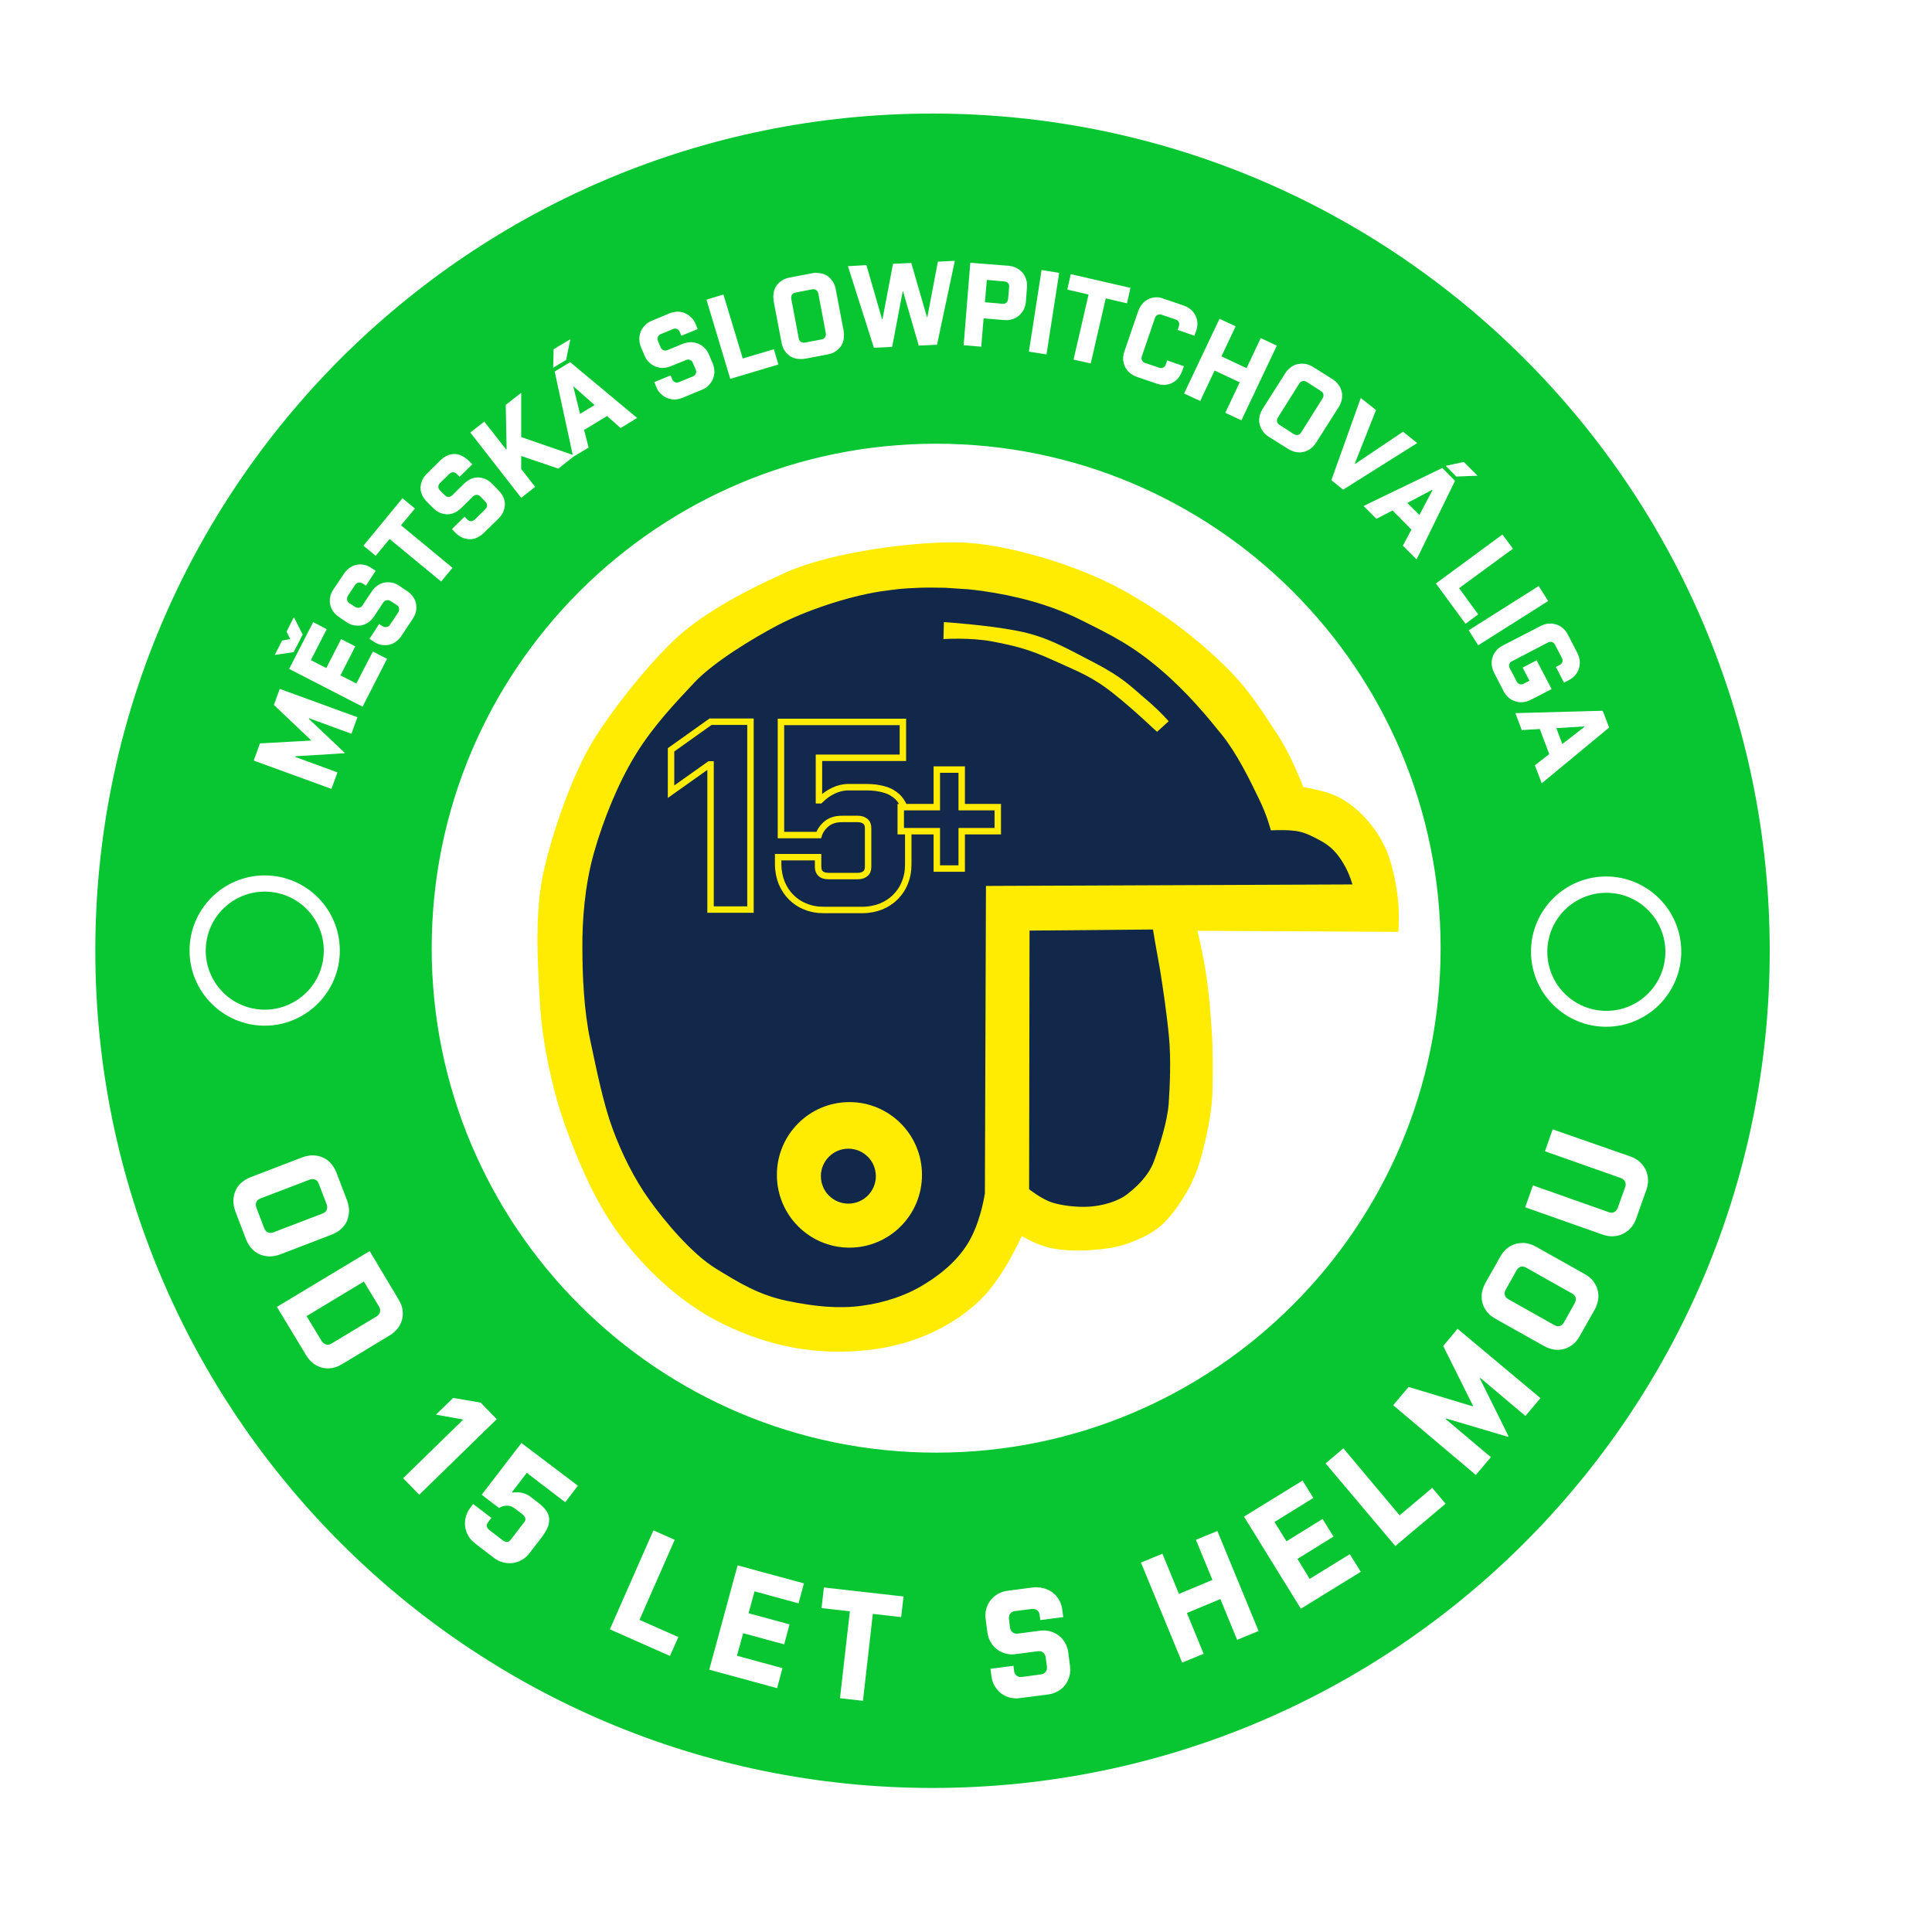 <?xml version="1.0" encoding="utf-8"?>
<!-- Generator: Adobe Illustrator 22.0.0, SVG Export Plug-In . SVG Version: 6.00 Build 0)  -->
<svg version="1.1" id="Layer_1" xmlns="http://www.w3.org/2000/svg" xmlns:xlink="http://www.w3.org/1999/xlink" x="0px" y="0px"
	 viewBox="0 0 900 900" style="enable-background:new 0 0 900 900;" xml:space="preserve">
<style type="text/css">
	.st0{fill:#07C632;}
	.st1{fill:#FFEC02;}
	.st2{fill:#12284B;}
	.st3{fill:#12284C;}
	.st4{fill:none;stroke:#FFEC02;stroke-width:3;}
</style>
<path class="st0" d="M459.7,130.4l8.2,0.7c0.7,0.1,1.3,0.3,1.7,0.8c0.4,0.5,0.6,1.1,0.5,1.8l-0.5,5.6c-0.1,0.7-0.3,1.3-0.8,1.7
	c-0.5,0.4-1.1,0.6-1.8,0.5l-8.2-0.7L459.7,130.4z M452,122.4l-3.1,38.4l8.2,0.7l1.1-13.2l9.6,0.8c1.4,0.1,2.7,0,3.8-0.4
	c1.2-0.4,2.2-0.9,3.1-1.7c0.9-0.8,1.6-1.7,2.2-2.8c0.5-1.1,0.9-2.3,1-3.7l0.5-6.6c0.1-1.4,0-2.7-0.4-3.8c-0.4-1.2-0.9-2.2-1.7-3.1
	c-0.8-0.9-1.7-1.6-2.8-2.2c-1.1-0.5-2.3-0.9-3.7-1L452,122.4z M444.8,121.5l-7.9,0.4l-4.9,25.8l-0.2,0l-7.3-25.2l-8.5,0.4l-4.9,25.8
	l-0.2,0l-7.3-25.2L395,124l12.1,38l8.5-0.4l4.9-25.8l0.2,0l7.3,25.2l8.5-0.4L444.8,121.5z M485.2,125.8l-5.9,38l8.2,1.3l5.9-38
	L485.2,125.8z M378.8,134.7c1.1,0.2,0.7,0,1.4,0.4c0.5,0.4,0.9,0.9,1,1.6l3.5,18.5c0.1,0.7,0,1.3-0.3,1.9c-0.4,0.5-0.9,0.9-1.6,1
	l-7.8,1.5c-0.7,0.1-1.3,0-1.9-0.3c-0.5-0.4-0.9-0.9-1-1.6l-3.5-18.5c-0.1-0.7,0-1.3,0.3-1.9c0.4-0.5,0.9-0.9,1.6-1l7.8-1.5
	L378.8,134.7z M379.7,127.1c-0.5,0-1,0.1-1.4,0.2l-10.5,2c-1.4,0.3-2.6,0.7-3.6,1.4c-1,0.7-1.9,1.5-2.5,2.4c-0.7,1-1.1,2-1.3,3.3
	c-0.2,1.2-0.2,2.5,0,3.9l3.7,19.4c0.3,1.4,0.7,2.6,1.4,3.6c0.7,1,1.5,1.9,2.4,2.5c1,0.7,2,1.1,3.3,1.3c1.2,0.2,2.5,0.2,3.9,0l10.5-2
	c1.4-0.3,2.6-0.7,3.6-1.4c1-0.7,1.9-1.5,2.5-2.4c0.7-1,1.1-2,1.3-3.3c0.2-1.2,0.2-2.5,0-3.9l-3.7-19.4c-0.3-1.4-0.7-2.6-1.4-3.6
	c-0.7-1-1.5-1.9-2.4-2.5c-1-0.7-2-1.1-3.3-1.3l-0.9-0.1C380.2,127.1,380.7,127.1,379.7,127.1L379.7,127.1z M498.8,127.7l-1.6,7.2
	l9.9,2.3l-7,30.3l8,1.8l7-30.3l9.9,2.3l1.6-7.2L498.8,127.7z M265.7,158l-7.8,4.7l-0.2,8.6l6-3.6L265.7,158z M337,137.2l-7.9,2.4
	l11.1,36.9l22.4-6.7l-2.1-7.1L346,167L337,137.2z M538.3,138.5c-1.2,0.1-2.4,0.4-3.4,0.9c-1,0.5-2,1.2-2.8,2.2
	c-0.8,0.9-1.4,2-1.9,3.4l-6.4,18.7c-0.5,1.3-0.6,2.6-0.6,3.8c0.1,1.2,0.4,2.4,0.9,3.4c0.5,1,1.2,2,2.2,2.8c0.9,0.8,2,1.4,3.4,1.9
	l9.1,3.1c1.3,0.5,2.6,0.6,3.8,0.6c1.2-0.1,2.4-0.4,3.4-0.9c1-0.5,2-1.2,2.8-2.2s1.4-2,1.9-3.4l0.8-2.2l-7.8-2.7l-0.6,1.8
	c-0.2,0.7-0.6,1.2-1.2,1.5c-0.6,0.3-1.2,0.3-1.9,0.1l-6.5-2.2c-0.7-0.2-1.2-0.6-1.5-1.2c-0.3-0.6-0.3-1.2-0.1-1.9l6.1-17.8
	c0.2-0.7,0.6-1.2,1.2-1.5s1.2-0.3,1.9-0.1l6.5,2.2c0.7,0.2,1.2,0.6,1.5,1.2c0.3,0.6,0.3,1.2,0.1,1.9l-0.6,1.8l7.8,2.7l0.8-2.2
	c0.5-1.3,0.6-2.6,0.6-3.8c-0.1-1.2-0.4-2.4-0.9-3.4c-0.5-1-1.2-2-2.2-2.8c-0.9-0.8-2-1.4-3.4-1.9l-9.1-3.1
	C540.8,138.6,539.5,138.4,538.3,138.5L538.3,138.5z M315.6,145.2c-1.2,0-2.5,0.3-3.8,0.8l-8.1,3.4c-1.3,0.5-2.4,1.2-3.2,2.1
	c-0.9,0.9-1.5,1.8-2,2.9c-0.4,1.1-0.7,2.2-0.7,3.5c0,1.2,0.3,2.5,0.8,3.8l1.6,3.8c0.5,1.3,1.2,2.4,2.1,3.2c0.9,0.9,1.8,1.5,2.9,2
	c1.1,0.4,2.2,0.7,3.5,0.7c1.2,0,2.5-0.3,3.8-0.8l7.1-2.9c0.7-0.3,1.3-0.3,1.9,0c0.6,0.2,1,0.7,1.3,1.4l1.3,3.1
	c0.3,0.7,0.3,1.3,0,1.9c-0.2,0.6-0.7,1-1.4,1.3l-6.4,2.6c-0.7,0.3-1.3,0.3-1.9,0c-0.6-0.2-1-0.7-1.3-1.4l-0.7-1.7l-7.6,3.1l0.9,2.2
	c0.5,1.3,1.2,2.4,2.1,3.2c0.9,0.9,1.8,1.5,2.9,2c1.1,0.4,2.2,0.7,3.5,0.7c1.2,0,2.5-0.3,3.8-0.8l8.9-3.7c1.3-0.5,2.4-1.2,3.2-2.1
	c0.9-0.9,1.5-1.8,2-2.9c0.4-1.1,0.7-2.2,0.7-3.5c0-1.2-0.3-2.5-0.8-3.8l-1.7-4c-0.5-1.3-1.2-2.4-2.1-3.2c-0.9-0.9-1.8-1.5-2.9-2
	c-1.1-0.4-2.2-0.7-3.5-0.7c-1.2,0-2.5,0.3-3.8,0.8l-7.1,2.9c-0.7,0.3-1.3,0.3-1.9,0c-0.6-0.2-1-0.7-1.3-1.4l-1.2-2.9
	c-0.3-0.7-0.3-1.3,0-1.9c0.2-0.6,0.7-1,1.4-1.3l5.6-2.3c0.7-0.3,1.3-0.3,1.9,0c0.6,0.2,1,0.7,1.3,1.4l0.7,1.7l7.6-3.1l-0.9-2.2
	c-0.5-1.3-1.2-2.4-2.1-3.2c-0.9-0.9-1.8-1.5-2.9-2C318,145.4,316.9,145.2,315.6,145.2L315.6,145.2z M568.1,148.5l-16.5,34.8l7.5,3.5
	l6.7-14.2l11.7,5.5l-6.7,14.2l7.5,3.5l16.5-34.8l-7.5-3.5l-6.6,14l-11.7-5.5l6.6-14L568.1,148.5z M607.8,177.5l0.9,0.4l6.7,4.3
	c0.6,0.4,1,0.9,1.1,1.5c0.1,0.6,0,1.3-0.4,1.9l-10,15.9c-0.4,0.6-0.9,1-1.5,1.1c-0.6,0.1-1.3,0-1.9-0.4l-6.7-4.3
	c-0.6-0.4-1-0.9-1.1-1.5c-0.1-0.6,0-1.3,0.4-1.9l10-15.9c0.4-0.6,0.9-1,1.5-1.1L607.8,177.5z M606.2,169.4l-1.7,0.2
	c-1.1,0.3-2.2,0.7-3.2,1.5c-1,0.7-1.9,1.7-2.6,2.8l-10.6,16.7c-0.7,1.2-1.2,2.4-1.4,3.6c-0.2,1.2-0.2,2.4,0.1,3.5
	c0.3,1.1,0.7,2.2,1.5,3.2c0.7,1,1.7,1.9,2.8,2.6l9.1,5.7c1.2,0.7,2.4,1.2,3.6,1.4c1.2,0.2,2.4,0.2,3.5-0.1c1.1-0.3,2.2-0.7,3.2-1.5
	c1-0.7,1.9-1.7,2.6-2.8l10.6-16.7c0.7-1.2,1.2-2.4,1.4-3.6c0.2-1.2,0.2-2.4-0.1-3.5c-0.3-1.1-0.7-2.2-1.5-3.2
	c-0.7-1-1.7-1.9-2.8-2.6l-9.1-5.7c-1.2-0.7-2.4-1.2-3.6-1.4L606.2,169.4z M681.9,215.2l-8.4,1.8l4.9,5l9.9-0.4L681.9,215.2z
	 M633.9,185.4l-13.7,38.3l5.5,4.4l34.5-21.7l-6.6-5.3l-22.3,15l-0.2-0.1l9.9-25L633.9,185.4z M267.3,180.1l9.7,8.6l-6.8,4.1
	l-3.1-12.6L267.3,180.1z M265.6,168.7l-7.2,4.4l8.4,38.8l-24-8.3l0-20.6l-7.2,5.6l0.4,20.6l-0.2,0.2l-10.2-13l-6.5,5.1l23.7,30.4
	l6.5-5.1l-6.5-8.3l0-6.1l17.3,5.9l7.1-5.6l7-4.2l-2.1-8.2l10.7-6.5l6.3,5.6l7.7-4.7L265.6,168.7z M211.8,211.5
	c-1.2,0-2.3,0.2-3.4,0.7c-1.1,0.5-2.2,1.2-3.2,2.2l-6.3,6.2c-1,1-1.7,2-2.2,3.1c-0.5,1.1-0.7,2.3-0.8,3.4c0,1.2,0.2,2.3,0.7,3.4
	c0.5,1.1,1.2,2.2,2.2,3.2l2.9,2.9c1,1,2,1.7,3.1,2.2c1.1,0.5,2.3,0.7,3.4,0.8c1.2,0,2.3-0.2,3.4-0.7c1.1-0.5,2.2-1.2,3.2-2.2
	l5.5-5.4c0.5-0.5,1.1-0.8,1.8-0.8c0.6,0,1.2,0.3,1.7,0.8l2.3,2.4c0.5,0.5,0.8,1.1,0.8,1.8c0,0.6-0.3,1.2-0.8,1.7l-4.9,4.8
	c-0.5,0.5-1.1,0.8-1.8,0.8c-0.6,0-1.2-0.3-1.7-0.8l-1.3-1.3l-5.9,5.8l1.7,1.7c1,1,2,1.7,3.1,2.2c1.1,0.5,2.3,0.7,3.4,0.8
	c1.2,0,2.3-0.2,3.4-0.7s2.2-1.2,3.2-2.2l6.9-6.7c1-1,1.7-2,2.2-3.1s0.7-2.3,0.8-3.4c0-1.2-0.2-2.3-0.7-3.4c-0.5-1.1-1.2-2.2-2.2-3.2
	l-3-3.1c-1-1-2-1.7-3.1-2.2c-1.1-0.5-2.3-0.7-3.4-0.8c-1.2,0-2.3,0.2-3.4,0.7c-1.1,0.5-2.2,1.2-3.2,2.2l-5.5,5.4
	c-0.5,0.5-1.1,0.8-1.8,0.8c-0.6,0-1.2-0.3-1.7-0.8l-2.2-2.2c-0.5-0.5-0.8-1.1-0.8-1.8c0-0.6,0.3-1.2,0.8-1.7l4.3-4.2
	c0.5-0.5,1.1-0.8,1.8-0.8c0.6,0,1.2,0.3,1.7,0.8l1.3,1.3l5.9-5.8l-1.7-1.7c-1-1-2-1.7-3.1-2.2C214.1,211.8,213,211.5,211.8,211.5
	L211.8,211.5z M667.1,228.2l0.2,0.2l-6.1,11.5l-5.6-5.6L667.1,228.2z M671.9,218l-36.7,17.7l6,6l7.5-3.9l8.8,8.9l-4,7.5l6.4,6.4
	l17.9-36.6L671.9,218z M187.5,232.1l-18.2,22.1l5.7,4.7l6.5-7.8l24,19.8l5.3-6.4l-24-19.8l6.5-7.8L187.5,232.1z M699.9,249l-31,22.8
	l13.8,18.8l5.9-4.4l-8.9-12.2l25.1-18.4L699.9,249z M716.8,273l-32.6,20.6l4.4,7l32.6-20.6L716.8,273z M167.8,262.9l-1.7,0.2
	c-1.1,0.2-2.2,0.7-3.2,1.4c-1,0.7-1.9,1.6-2.7,2.8l-4.9,7.3c-0.8,1.2-1.3,2.3-1.5,3.5c-0.2,1.2-0.2,2.4,0,3.5
	c0.2,1.1,0.7,2.2,1.4,3.2c0.7,1,1.6,1.9,2.8,2.7l3.4,2.3c1.2,0.8,2.3,1.3,3.5,1.5c1.2,0.2,2.4,0.2,3.5,0c1.1-0.2,2.2-0.7,3.2-1.4
	c1-0.7,1.9-1.6,2.7-2.8l4.2-6.4c0.4-0.6,0.9-1,1.6-1.1c0.6-0.1,1.3,0,1.9,0.4l2.8,1.8c0.6,0.4,1,0.9,1.1,1.6c0.1,0.6,0,1.3-0.4,1.9
	l-3.8,5.7c-0.4,0.6-0.9,1-1.6,1.1c-0.6,0.1-1.3,0-1.9-0.4l-1.6-1l-4.5,6.9l2,1.3c1.2,0.8,2.3,1.3,3.5,1.5c1.2,0.2,2.4,0.2,3.5,0
	c1.1-0.2,2.2-0.7,3.2-1.4c1-0.7,1.9-1.6,2.7-2.8l5.3-8c0.8-1.2,1.3-2.3,1.5-3.5s0.2-2.4,0-3.5c-0.2-1.1-0.7-2.2-1.4-3.2
	s-1.6-1.9-2.8-2.7l-3.6-2.4c-1.2-0.8-2.3-1.3-3.5-1.5c-1.2-0.2-2.4-0.2-3.5,0c-1.1,0.2-2.2,0.7-3.2,1.4c-1,0.7-1.9,1.6-2.7,2.8
	l-4.2,6.4c-0.4,0.6-0.9,1-1.6,1.1c-0.6,0.1-1.3,0-1.9-0.4l-2.6-1.7c-0.6-0.4-1-0.9-1.1-1.6c-0.1-0.6,0-1.3,0.4-1.9l3.3-5
	c0.4-0.6,0.9-1,1.6-1.1c0.6-0.1,1.3,0,1.9,0.4l1.6,1l4.5-6.9l-2-1.3c-1.2-0.8-2.3-1.3-3.5-1.5L167.8,262.9z M136.9,287.5l-3.4,6.7
	l1.7,3.5l-3.8,0.7l-3.4,6.7l8.8-1.3l4.2-8.2L136.9,287.5z M721.4,290.5c-1.2,0.1-2.4,0.5-3.7,1.1l-17.6,9.1
	c-1.2,0.6-2.3,1.4-3.1,2.4c-0.8,0.9-1.4,2-1.7,3.1c-0.4,1.1-0.5,2.3-0.4,3.5c0.1,1.2,0.5,2.4,1.1,3.7l4.4,8.5
	c0.6,1.2,1.4,2.3,2.4,3.1c0.9,0.8,2,1.4,3.1,1.7c1.1,0.4,2.3,0.5,3.5,0.4c1.2-0.1,2.4-0.5,3.7-1.1l9.7-5l-7-13.4l-6.5,3.4l3.2,6.1
	l-2.7,1.4c-0.7,0.3-1.3,0.4-1.9,0.2c-0.6-0.2-1.1-0.6-1.4-1.3l-3.2-6.1c-0.3-0.7-0.4-1.3-0.2-1.9c0.2-0.6,0.6-1.1,1.3-1.4l16.7-8.7
	c0.7-0.3,1.3-0.4,1.9-0.2c0.6,0.2,1.1,0.6,1.4,1.3l3.2,6.1c0.3,0.7,0.4,1.3,0.2,1.9c-0.2,0.6-0.6,1.1-1.3,1.4l-1.7,0.9l3.8,7.3
	l2.1-1.1c1.2-0.6,2.3-1.4,3.1-2.4c0.8-0.9,1.4-2,1.7-3.1c0.4-1.1,0.5-2.3,0.4-3.5c-0.1-1.2-0.5-2.4-1.1-3.7l-4.4-8.5
	c-0.6-1.2-1.4-2.3-2.4-3.1c-0.9-0.8-2-1.4-3.1-1.7l-1.7-0.4L721.4,290.5z M145.9,289.8l-11.2,21.8l34.2,17.6l11.4-22.3l-6.6-3.4
	l-7.7,14.9l-7.4-3.8l6.9-13.5l-6.6-3.4l-6.9,13.5l-7.2-3.7l7.4-14.4L145.9,289.8z M738,338.4l0.1,0.2l-10.3,8l-2.8-7.4L738,338.4z
	 M746.6,331.1l-40.7,1.1l3,7.9l8.4-0.5l4.4,11.7l-6.7,5.2l3.2,8.4l31.4-26L746.6,331.1z M130.3,320.9l-2.7,7.5l17.3,16.4l-0.1,0.2
	l-23.7,1.3l-2.9,8l36.2,13.2l2.8-7.7l-19.7-7.2l0.1-0.3l22.8-1.4l0.1-0.3l-16.6-15.7l0.1-0.3l19.7,7.2l2.8-7.7L130.3,320.9z
	 M123.3,407.8c-19.3,0-35,15.7-35,35c0,19.3,15.7,35,35,35s35-15.7,35-35C158.3,423.5,142.7,407.8,123.3,407.8L123.3,407.8z
	 M748.2,408.3c-19.3,0-35,15.7-35,35c0,19.3,15.7,35,35,35c19.3,0,35-15.7,35-35C783.2,424,767.5,408.3,748.2,408.3L748.2,408.3z
	 M723.3,526.1l-3.6,10.2l35.4,12.5c0.9,0.3,1.5,0.9,1.9,1.6c0.4,0.8,0.4,1.6,0.1,2.5l-3.5,9.8c-0.3,0.9-0.9,1.5-1.6,1.9
	c-0.8,0.4-1.6,0.4-2.5,0.1l-35.4-12.5l-3.6,10.2l36,12.7c1.7,0.6,3.4,0.9,5,0.8c1.6-0.1,3.1-0.4,4.5-1.1c1.4-0.7,2.6-1.6,3.7-2.8
	c1.1-1.2,1.9-2.7,2.5-4.4l4.7-13.2c0.6-1.7,0.9-3.4,0.8-5c-0.1-1.6-0.4-3.1-1.1-4.5c-0.7-1.4-1.6-2.6-2.8-3.7
	c-1.2-1.1-2.7-1.9-4.4-2.5L723.3,526.1z M145.9,549.3c0.3,0,0.6,0.1,0.9,0.2c0.8,0.3,1.3,1,1.7,1.9l3.7,9.7c0.3,0.9,0.3,1.7,0,2.5
	c-0.3,0.8-1,1.3-1.9,1.7l-23,8.8c-0.9,0.3-1.7,0.3-2.5,0c-0.8-0.3-1.3-1-1.7-1.9l-3.7-9.7c-0.3-0.9-0.3-1.7,0-2.5
	c0.3-0.8,1-1.3,1.9-1.7l23-8.8l0.7-0.2C145.5,549.3,145.2,549.3,145.9,549.3z M145.9,538.2c-1.6,0-3.3,0.3-5,0.9l-24.2,9.3
	c-1.7,0.7-3.1,1.5-4.3,2.6c-1.2,1.1-2.1,2.3-2.7,3.7c-0.6,1.4-0.9,2.9-1,4.5c0,1.6,0.3,3.3,0.9,5l5,13.1c0.7,1.7,1.5,3.1,2.6,4.3
	c1.1,1.2,2.3,2.1,3.7,2.7c1.4,0.6,2.9,0.9,4.5,1c1.6,0,3.3-0.3,5-0.9l24.2-9.3c1.7-0.7,3.1-1.5,4.3-2.6c1.2-1.1,2.1-2.3,2.7-3.7
	c0.6-1.4,0.9-2.9,1-4.5c0-1.6-0.3-3.3-0.9-5l-5-13.1c-0.7-1.7-1.5-3.1-2.6-4.3c-1.1-1.2-2.3-2.1-3.7-2.7
	C149.1,538.6,147.6,538.3,145.9,538.2z M709,590c1.5,0.2,0.9,0,1.9,0.5l21.5,12.1c0.8,0.5,1.4,1.1,1.6,1.9c0.2,0.8,0.1,1.6-0.4,2.5
	l-5.1,9.1c-0.5,0.8-1.1,1.4-1.9,1.6s-1.6,0.1-2.5-0.4l-21.5-12.1c-0.8-0.5-1.4-1.1-1.6-1.9s-0.1-1.6,0.4-2.5l5.1-9.1
	c0.5-0.8,1.1-1.4,1.9-1.6L709,590z M709.6,579c-2.7,0.2-1.5,0-3.4,0.4c-1.5,0.4-2.8,1.1-4.1,2.1c-1.3,1-2.3,2.3-3.2,3.9l-6.9,12.2
	c-0.9,1.6-1.4,3.2-1.7,4.8c-0.2,1.6-0.1,3.1,0.3,4.6c0.4,1.5,1.1,2.8,2.1,4.1c1,1.3,2.3,2.3,3.9,3.2l22.6,12.7
	c1.6,0.9,3.2,1.4,4.8,1.7c1.6,0.2,3.1,0.1,4.6-0.3c1.5-0.4,2.8-1.1,4.1-2.1c1.3-1,2.3-2.3,3.2-3.9l6.9-12.2c0.9-1.6,1.4-3.2,1.7-4.8
	c0.2-1.6,0.1-3.1-0.3-4.6c-0.4-1.5-1.1-2.8-2.1-4.1c-1-1.3-2.3-2.3-3.9-3.2l-22.6-12.7c-1.6-0.9-3.2-1.4-4.8-1.7L709.6,579z
	 M169.5,597l7.1,11.7c0.5,0.8,0.6,1.6,0.4,2.5c-0.2,0.8-0.7,1.5-1.5,2l-21.1,12.7c-0.8,0.5-1.6,0.6-2.5,0.4c-0.8-0.2-1.5-0.7-2-1.5
	l-7.1-11.7L169.5,597z M172.2,582.8l-43.2,26l13.6,22.5c0.9,1.6,2.1,2.8,3.3,3.8c1.3,1,2.7,1.6,4.1,2c1.5,0.4,3,0.4,4.6,0.2
	c1.6-0.3,3.2-0.9,4.7-1.8l22.2-13.4c1.6-0.9,2.8-2.1,3.8-3.3c1-1.3,1.6-2.7,2-4.1c0.4-1.5,0.4-3,0.2-4.6s-0.9-3.2-1.8-4.7
	L172.2,582.8z M436.1,206.7c-129.8,0-235,105.2-235,235c0,129.8,105.2,235,235,235c129.8,0,235-105.2,235-235
	S565.9,206.7,436.1,206.7L436.1,206.7z M679,619l-6.7,8l13.9,27.9l-0.2,0.2l-29.8-9l-7.2,8.5l38.5,32.5l7-8.3l-21-17.7l0.2-0.3
	l28.7,8.5l0.3-0.3l-13.3-26.8l0.2-0.3l21,17.7l7-8.3L679,619z M211.1,651.2l-8,7.8l12.4,2.2l0.2,0.2l-27.9,27.2l7.5,7.7l36.1-35.2
	l-7.5-7.7L211.1,651.2z M625.8,674.7l-8.3,7l32.5,38.5l23.4-19.7l-6.2-7.4L652,705.9L625.8,674.7z M242.9,672.2l-18.5,24.1l8.1,6.2
	c1-0.7,2.1-1.1,3.5-1.1c1.3-0.1,2.7,0.4,4.1,1.5l3.4,2.6c0.6,0.5,1,1.1,1.2,1.7c0.2,0.6,0,1.3-0.5,1.9l-6.3,8.2
	c-0.5,0.6-1.1,1-1.7,1c-0.6,0-1.3-0.2-1.9-0.7l-6.3-4.8c-1.4-1.1-1.7-2.3-0.7-3.6l1.6-2.1l-8.5-6.5l-1.1,1.5
	c-1.1,1.4-1.9,2.9-2.3,4.5c-0.4,1.5-0.5,3.1-0.3,4.6c0.2,1.5,0.7,3,1.5,4.3c0.8,1.4,1.9,2.6,3.4,3.7l8.2,6.3
	c1.4,1.1,2.9,1.9,4.5,2.3c1.5,0.4,3.1,0.5,4.6,0.3c1.5-0.2,3-0.7,4.3-1.5c1.4-0.8,2.6-1.9,3.7-3.4l5.4-7c1.3-1.8,2.3-3.4,2.9-4.9
	s0.7-2.9,0.6-4.2c-0.2-1.3-0.7-2.5-1.6-3.7c-0.9-1.2-2-2.3-3.5-3.4l-3.8-2.9c-1.1-0.8-2.4-1.4-3.8-1.7c-1.5-0.3-2.9-0.3-4.4-0.1
	l-0.2-0.2l6.9-9l17.9,13.7l5.9-7.7L242.9,672.2z M606.8,689.7l-27.3,16.8l26.5,42.9l27.9-17.2l-5.1-8.2l-18.7,11.5l-5.7-9.3
	l16.8-10.4l-5.1-8.2l-16.8,10.4l-5.6-9l18.1-11.2L606.8,689.7z M304.4,712.9L284.1,759l28,12.4l3.9-8.8l-18.1-8l16.4-37.3
	L304.4,712.9z M567.1,713.2l-10,4.1l7.7,18.7l-15.6,6.5l-7.7-18.7l-10,4.1l19.2,46.6l10-4.1l-7.8-19l15.6-6.5l7.8,19l10-4.1
	L567.1,713.2z M343.6,729.2l-13.2,48.6l31.6,8.6l2.5-9.3l-21.2-5.8l2.9-10.5l19.1,5.2l2.5-9.3l-19.1-5.2l2.8-10.2l20.5,5.6l2.5-9.3
	L343.6,729.2z M482.4,739.4l-1.3,0.1l-11.4,1.5c-1.8,0.2-3.4,0.7-4.8,1.5s-2.6,1.8-3.5,3c-0.9,1.2-1.6,2.6-2,4.1
	c-0.4,1.6-0.5,3.2-0.2,5l0.7,5.4c0.2,1.8,0.7,3.4,1.5,4.8c0.8,1.4,1.8,2.6,3,3.5c1.2,0.9,2.6,1.6,4.1,2c1.6,0.4,3.2,0.5,5,0.2
	l10-1.3c1-0.1,1.8,0.1,2.4,0.6c0.7,0.5,1.1,1.3,1.2,2.2l0.6,4.4c0.1,1-0.1,1.8-0.6,2.4c-0.5,0.7-1.3,1.1-2.2,1.2l-8.9,1.2
	c-1,0.1-1.8-0.1-2.4-0.6c-0.7-0.5-1.1-1.3-1.2-2.2l-0.3-2.4l-10.7,1.4l0.4,3.1c0.2,1.8,0.7,3.4,1.5,4.8c0.8,1.4,1.8,2.6,3,3.5
	s2.6,1.6,4.1,2c1.6,0.4,3.2,0.5,5,0.2l12.5-1.6c1.8-0.2,3.4-0.7,4.8-1.5c1.4-0.8,2.6-1.8,3.5-3c0.9-1.2,1.6-2.6,2-4.1
	c0.4-1.6,0.5-3.2,0.2-5l-0.7-5.6c-0.2-1.8-0.7-3.4-1.5-4.8c-0.8-1.4-1.8-2.6-3-3.5c-1.2-0.9-2.6-1.6-4.1-2c-1.6-0.4-3.2-0.5-5-0.2
	l-10,1.3c-1,0.1-1.8-0.1-2.4-0.6c-0.7-0.5-1.1-1.3-1.2-2.2l-0.5-4.1c-0.1-1,0.1-1.8,0.6-2.4c0.5-0.7,1.3-1.1,2.2-1.2l7.9-1
	c1-0.1,1.8,0.1,2.4,0.6c0.7,0.5,1.1,1.3,1.2,2.2l0.3,2.4l10.7-1.4l-0.4-3.1c-0.2-1.8-0.7-3.4-1.5-4.8c-0.8-1.4-1.8-2.6-3-3.5
	c-1.2-0.9-2.6-1.6-4.1-2C484.1,739.4,485.4,739.6,482.4,739.4z M383.8,739.5l-1.1,9.6l13.2,1.5l-4.6,40.5l10.7,1.2l4.6-40.5
	l13.2,1.5l1.1-9.6L383.8,739.5z M434.4,52.9c215.4,0,390,174.6,390,390s-174.6,390-390,390s-390-174.6-390-390S219,52.9,434.4,52.9
	L434.4,52.9z"/>
<ellipse transform="matrix(0.16 -0.987 0.987 0.16 -333.549 493.779)" class="st0" cx="123.4" cy="442.9" rx="27.5" ry="27.5"/>
<circle class="st0" cx="748.3" cy="443.4" r="27.5"/>
<path class="st1" d="M476,575.8c0,0,6.6,4,12.7,5.4c6.1,1.4,13.5,1.7,21.3,1c7.8-0.7,12.5-1.4,21-5.2c8.5-3.8,13.1-8.4,17.9-15.5
	c4.9-7.1,8.4-13.7,11.1-24.2c2.7-10.5,4.6-20,4.8-28.9c0.2-8.9,0.3-20.2-0.4-29.3c-0.6-9.1-1.4-18.4-2.9-27.5
	c-1.5-9.1-3.7-18-3.7-18l93.6,0.5c0,0,0.5-6.5,0-13.2c-0.5-6.8-2.4-16.8-5.1-23.7c-2.7-6.9-7.4-13.7-13.2-19.1
	c-5.9-5.4-11-7.8-15.9-9.2c-5-1.4-10.1-2.3-10.1-2.3s-5.3-14.3-12.3-24.9c-7.1-10.7-12.8-20.3-24.3-31.6
	c-11.6-11.3-27.8-24.6-49.1-36.1c-21.3-11.4-53.3-20.7-73.7-21.3c-20.4-0.6-59.6,4.1-81.7,14c-22.1,9.9-40.5,20.4-52.4,31.9
	c-11.9,11.4-27.8,31-37.2,46.3c-9.5,15.3-18.9,42.1-23.1,60.9c-4.2,18.8-3,40.4-1.8,61.3c1.2,20.9,6.8,43.4,11.6,56.8
	c4.8,13.4,12.6,33.1,23.6,48.7c11,15.6,28.5,33.7,50.4,44.3c21.9,10.7,44,14.6,67.4,12c23.4-2.6,40.8-12.5,51.9-23.1
	S475.8,576,476,575.8z"/>
<path class="st2" d="M537.1,433l-57.5,0.5L479.4,554c0,0,5.6,4.4,10.2,6c4.6,1.6,12.1,2.5,18,2.1c5.8-0.4,12.8-2.3,17.1-5.5
	c4.2-3.2,10.2-8.5,12.8-15.5s6.3-18.7,6.9-26.8s1.1-21,0.2-30.8c-0.9-9.9-2.8-23.1-4.2-31.7C538.8,443.2,537.1,433.1,537.1,433z"/>
<path class="st2" d="M439.7,289.8l-0.2,7.9c0,0,12.7-0.8,22.6,1.1c9.9,1.9,16.8,3.4,28.6,8.8c11.8,5.4,17.9,7.4,28.4,15.8
	c10.5,8.4,19.7,17.5,19.9,17.5l5.4-4.9c0,0-3.8-4.5-10.5-10.2c-6.7-5.6-10.4-10-24.3-17.2c-13.9-7.2-22.3-12.2-36.1-14.8
	C459.7,291.1,439.7,289.8,439.7,289.8z M440.4,273.8c13.6,1,7.8,0.3,17.3,1.5c14.8,2.1,31,6.1,45.6,13.4
	c14.7,7.3,24.3,12.1,37.2,23.1c12.9,11,22,22.2,28.8,30.6c6.8,8.5,13,21,17,29.4c4.1,8.3,5.7,15,5.7,15s5.7-0.3,9.8,0.1
	c4.1,0.3,7,1.3,12.6,4.3c5.6,2.9,8.5,6.2,11.4,11c2.9,4.8,4.2,9.8,4.2,9.8c0,0-170.7,0.7-170.7,0.7c0,0-0.5,143.1-0.5,143.1
	c0,0.1-1.5,10.8-6.1,20.1c-4.6,9.3-12.6,16.5-21.5,22c-8.8,5.6-19.3,9-29.9,10.4s-21.6,0.4-34.6-2.3c-13-2.7-22.1-8.2-33.3-15.1
	c-11.2-6.9-23.7-21.9-30.8-31.8c-7.1-9.8-13.2-22.2-17.3-33.5c-4.2-11.4-7.3-26.7-10.3-40.8c-3-14-3.7-30.4-3.7-43.3
	c-0.1-12.9,1.1-29.1,5.4-44.3c4.3-15.2,11.3-32.6,19.6-46c8.3-13.4,18.6-24.1,27.3-33.4c8.7-9.2,26.6-20.2,38.8-26.6
	c12.2-6.4,31.7-13.2,47.8-15.7c7.3-1,9.4-1.4,18.2-1.7C432.4,273.6,436.4,273.8,440.4,273.8z"/>
<ellipse class="st1" cx="395.7" cy="547.3" rx="33.8" ry="33.9"/>
<ellipse class="st2" cx="395.2" cy="547.9" rx="12.8" ry="12.8"/>
<polygon class="st3" points="349.6,423.7 331,423.7 331,356.1 330.5,356.1 312.6,368.8 312.6,349.3 331,336.2 349.6,336.2 "/>
<polygon class="st4" points="349.6,423.7 331,423.7 331,356.1 330.5,356.1 312.6,368.8 312.6,349.3 331,336.2 349.6,336.2 "/>
<path class="st3" d="M363.8,389v-52.8h56.8V353h-39.1v19.8h0.5c1.8-1.8,3.8-3.3,6.1-4.4c2.3-1.1,4.7-1.7,7.1-1.7h8.4
	c3.2,0,6,0.4,8.4,1.1c2.5,0.7,4.5,1.9,6.1,3.4c1.6,1.6,2.9,3.7,3.7,6.4c0.8,2.7,1.3,5.9,1.3,9.8v15.3c0,3.2-0.5,6-1.6,8.6
	c-1,2.6-2.5,4.8-4.4,6.7s-4.1,3.3-6.7,4.4c-2.6,1-5.5,1.6-8.6,1.6h-18c-3.2,0-6-0.5-8.6-1.6c-2.6-1-4.8-2.5-6.7-4.4
	s-3.3-4.1-4.4-6.7c-1-2.6-1.6-5.5-1.6-8.6v-3.3h18.6v4.5c0,2.8,1.6,4.3,4.8,4.3h13.8c1.4,0,2.6-0.4,3.4-1.1c0.9-0.7,1.3-1.8,1.3-3.2
	v-18c0-1.4-0.4-2.5-1.3-3.2c-0.9-0.7-2-1.1-3.4-1.1h-7.5c-3,0-5.4,0.8-7.2,2.3c-1.8,1.5-3,3.3-3.6,5.3H363.8z"/>
<path class="st4" d="M363.8,389v-52.7h56.8V353h-39.1v19.8h0.5c1.8-1.8,3.8-3.3,6.1-4.4c2.3-1.1,4.7-1.7,7.1-1.7h8.4
	c3.2,0,6,0.4,8.4,1.1c2.5,0.7,4.5,1.9,6.1,3.4c1.6,1.6,2.9,3.7,3.7,6.4c0.8,2.7,1.3,5.9,1.3,9.8v15.2c0,3.2-0.5,6-1.6,8.6
	c-1,2.6-2.5,4.8-4.4,6.7s-4.1,3.3-6.7,4.4c-2.6,1-5.5,1.6-8.6,1.6h-18c-3.2,0-6-0.5-8.6-1.6c-2.6-1-4.8-2.5-6.7-4.4
	s-3.3-4.1-4.4-6.7c-1-2.6-1.6-5.5-1.6-8.6v-3.3h18.6v4.5c0,2.8,1.6,4.3,4.8,4.3h13.8c1.4,0,2.6-0.4,3.4-1.1c0.9-0.7,1.3-1.8,1.3-3.2
	v-18c0-1.4-0.4-2.5-1.3-3.2c-0.9-0.7-2-1.1-3.4-1.1h-7.5c-3,0-5.4,0.8-7.2,2.3c-1.8,1.5-3,3.3-3.6,5.2H363.8z"/>
<polygon class="st3" points="436.4,358.5 448,358.5 448,376 464.8,376 464.8,387.2 448,387.2 448,404.6 436.4,404.6 436.4,387.2 
	419.6,387.2 419.6,376 436.4,376 "/>
<polygon class="st4" points="436.4,358.5 448,358.5 448,376 464.8,376 464.8,387.2 448,387.2 448,404.6 436.4,404.6 436.4,387.2 
	419.6,387.2 419.6,376 436.4,376 "/>
</svg>

